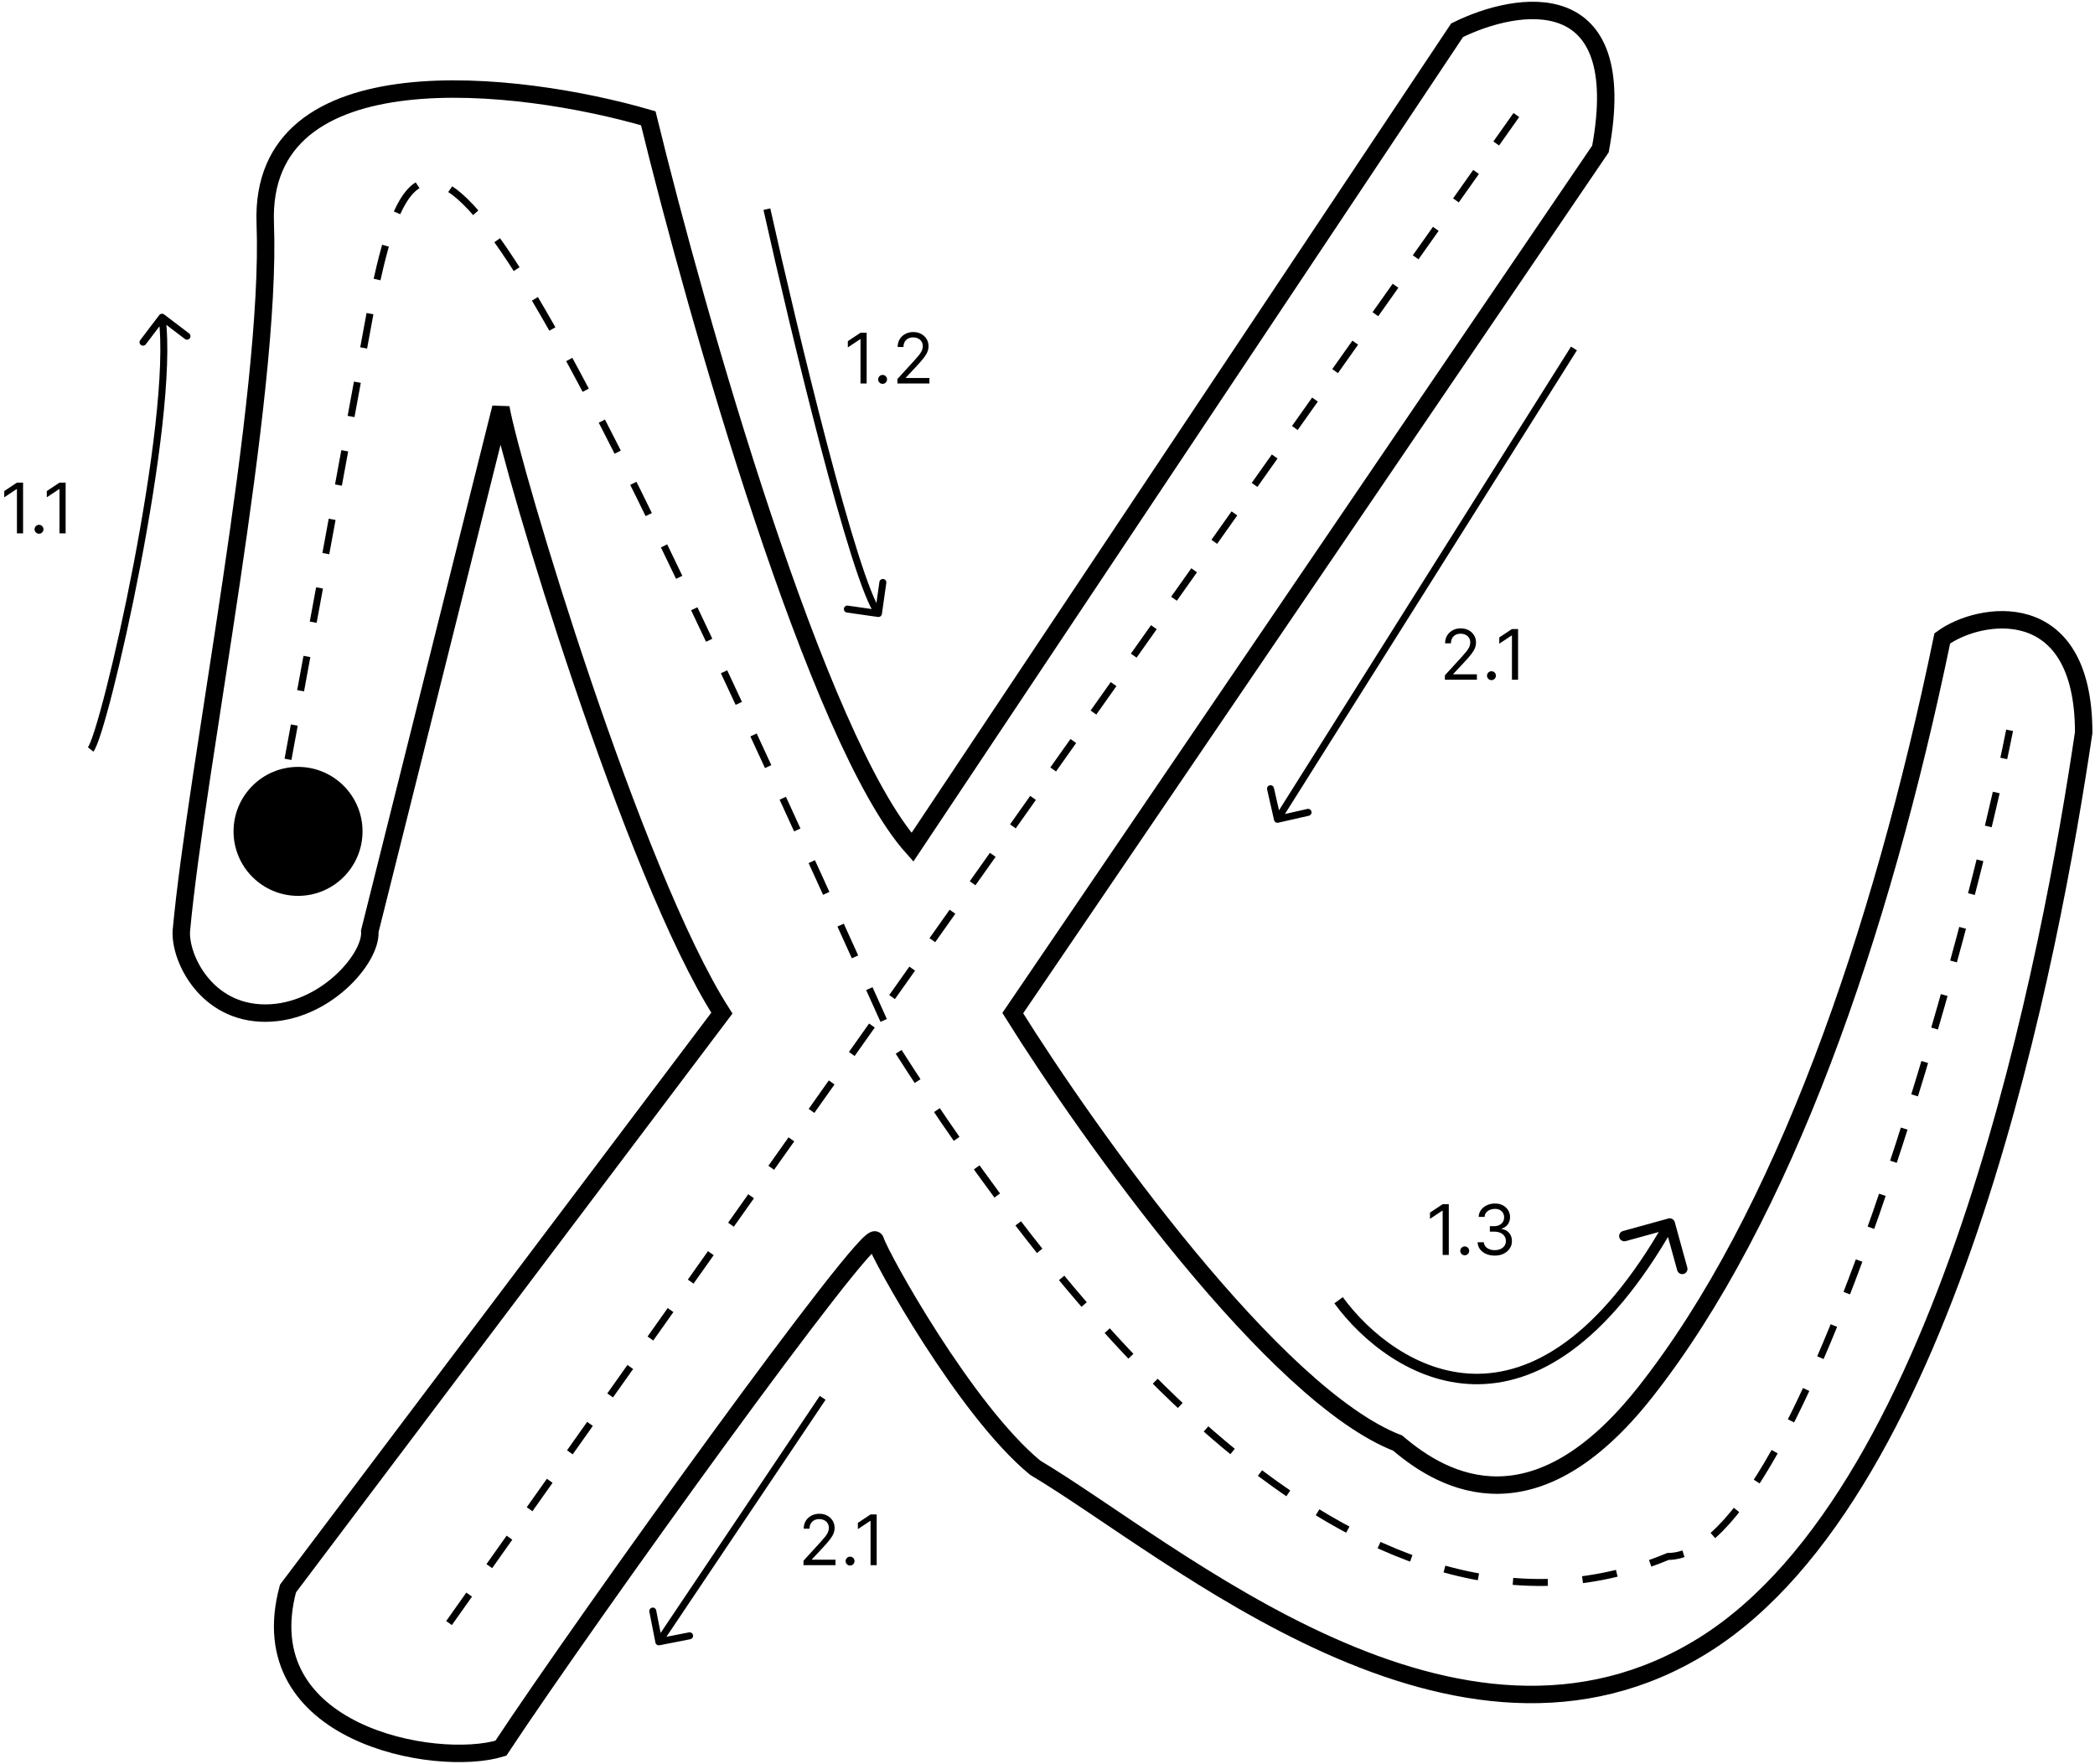 <svg width="601" height="506" viewBox="0 0 601 506" fill="none" xmlns="http://www.w3.org/2000/svg">
<path d="M6.619 138.455V153H4.858V140.301H4.773L1.222 142.659V140.869L4.858 138.455H6.619ZM11.193 153.114C10.843 153.114 10.542 152.988 10.291 152.737C10.04 152.486 9.915 152.186 9.915 151.835C9.915 151.485 10.04 151.184 10.291 150.933C10.542 150.682 10.843 150.557 11.193 150.557C11.544 150.557 11.844 150.682 12.095 150.933C12.346 151.184 12.472 151.485 12.472 151.835C12.472 152.067 12.412 152.28 12.294 152.474C12.18 152.669 12.027 152.825 11.832 152.943C11.643 153.057 11.43 153.114 11.193 153.114ZM18.826 138.455V153H17.065V140.301H16.98L13.429 142.659V140.869L17.065 138.455H18.826Z" fill="black"/>
<path d="M414.506 195V193.722L419.307 188.466C419.87 187.85 420.334 187.315 420.699 186.861C421.063 186.402 421.333 185.971 421.509 185.568C421.688 185.161 421.778 184.735 421.778 184.29C421.778 183.778 421.655 183.336 421.409 182.962C421.168 182.588 420.836 182.299 420.415 182.095C419.993 181.892 419.52 181.79 418.994 181.79C418.436 181.79 417.948 181.906 417.531 182.138C417.119 182.365 416.8 182.685 416.572 183.097C416.35 183.509 416.239 183.991 416.239 184.545H414.562C414.562 183.693 414.759 182.945 415.152 182.301C415.545 181.657 416.08 181.155 416.757 180.795C417.439 180.436 418.204 180.256 419.051 180.256C419.903 180.256 420.659 180.436 421.317 180.795C421.975 181.155 422.491 181.641 422.865 182.251C423.239 182.862 423.426 183.542 423.426 184.29C423.426 184.825 423.329 185.348 423.135 185.859C422.946 186.366 422.614 186.932 422.141 187.557C421.672 188.177 421.021 188.935 420.188 189.83L416.92 193.324V193.438H423.682V195H414.506ZM427.865 195.114C427.515 195.114 427.214 194.988 426.963 194.737C426.712 194.486 426.587 194.186 426.587 193.835C426.587 193.485 426.712 193.184 426.963 192.933C427.214 192.682 427.515 192.557 427.865 192.557C428.215 192.557 428.516 192.682 428.767 192.933C429.018 193.184 429.143 193.485 429.143 193.835C429.143 194.067 429.084 194.28 428.966 194.474C428.852 194.669 428.698 194.825 428.504 194.943C428.315 195.057 428.102 195.114 427.865 195.114ZM435.498 180.455V195H433.737V182.301H433.652L430.1 184.659V182.869L433.737 180.455H435.498Z" fill="black"/>
<path d="M248.619 95.454V110H246.858V97.301H246.773L243.222 99.659V97.869L246.858 95.454H248.619ZM253.193 110.114C252.843 110.114 252.542 109.988 252.291 109.737C252.04 109.486 251.915 109.186 251.915 108.835C251.915 108.485 252.04 108.184 252.291 107.933C252.542 107.682 252.843 107.557 253.193 107.557C253.544 107.557 253.844 107.682 254.095 107.933C254.346 108.184 254.472 108.485 254.472 108.835C254.472 109.067 254.412 109.28 254.294 109.474C254.18 109.669 254.027 109.825 253.832 109.943C253.643 110.057 253.43 110.114 253.193 110.114ZM257.451 110V108.722L262.252 103.466C262.816 102.85 263.28 102.315 263.644 101.861C264.009 101.402 264.279 100.971 264.454 100.568C264.634 100.161 264.724 99.735 264.724 99.29C264.724 98.778 264.601 98.336 264.354 97.962C264.113 97.588 263.781 97.299 263.36 97.095C262.939 96.892 262.465 96.79 261.94 96.79C261.381 96.79 260.893 96.906 260.477 97.138C260.065 97.365 259.745 97.685 259.518 98.097C259.295 98.508 259.184 98.992 259.184 99.546H257.508C257.508 98.693 257.704 97.945 258.097 97.301C258.49 96.657 259.025 96.155 259.702 95.796C260.384 95.436 261.149 95.256 261.996 95.256C262.849 95.256 263.604 95.436 264.262 95.796C264.92 96.155 265.436 96.641 265.81 97.251C266.184 97.862 266.371 98.542 266.371 99.29C266.371 99.825 266.274 100.348 266.08 100.859C265.891 101.366 265.559 101.932 265.086 102.557C264.617 103.177 263.966 103.935 263.133 104.83L259.866 108.324V108.438H266.627V110H257.451Z" fill="black"/>
<path d="M415.619 345.455V360H413.858V347.301H413.773L410.222 349.659V347.869L413.858 345.455H415.619ZM420.193 360.114C419.843 360.114 419.542 359.988 419.291 359.737C419.04 359.486 418.915 359.186 418.915 358.835C418.915 358.485 419.04 358.184 419.291 357.933C419.542 357.682 419.843 357.557 420.193 357.557C420.544 357.557 420.844 357.682 421.095 357.933C421.346 358.184 421.472 358.485 421.472 358.835C421.472 359.067 421.412 359.28 421.294 359.474C421.18 359.669 421.027 359.825 420.832 359.943C420.643 360.057 420.43 360.114 420.193 360.114ZM428.819 360.199C427.881 360.199 427.046 360.038 426.312 359.716C425.583 359.394 425.003 358.946 424.572 358.374C424.146 357.796 423.914 357.126 423.876 356.364H425.665C425.703 356.832 425.864 357.237 426.148 357.578C426.433 357.914 426.804 358.175 427.263 358.359C427.723 358.544 428.232 358.636 428.79 358.636C429.415 358.636 429.969 358.527 430.452 358.31C430.935 358.092 431.314 357.789 431.589 357.401C431.863 357.012 432.001 356.562 432.001 356.051C432.001 355.516 431.868 355.045 431.603 354.638C431.338 354.226 430.95 353.904 430.438 353.672C429.927 353.44 429.302 353.324 428.563 353.324H427.398V351.761H428.563C429.141 351.761 429.647 351.657 430.083 351.449C430.523 351.241 430.867 350.947 431.113 350.568C431.364 350.189 431.489 349.744 431.489 349.233C431.489 348.741 431.38 348.312 431.163 347.947C430.945 347.583 430.637 347.299 430.239 347.095C429.846 346.892 429.382 346.79 428.847 346.79C428.345 346.79 427.872 346.882 427.427 347.067C426.987 347.247 426.627 347.509 426.347 347.855C426.068 348.196 425.916 348.608 425.893 349.091H424.188C424.217 348.329 424.446 347.661 424.877 347.088C425.308 346.51 425.871 346.061 426.567 345.739C427.268 345.417 428.038 345.256 428.876 345.256C429.775 345.256 430.547 345.438 431.191 345.803C431.835 346.162 432.33 346.638 432.675 347.23C433.021 347.822 433.194 348.461 433.194 349.148C433.194 349.967 432.978 350.665 432.548 351.243C432.121 351.821 431.541 352.221 430.808 352.443V352.557C431.726 352.708 432.443 353.099 432.96 353.729C433.476 354.354 433.734 355.128 433.734 356.051C433.734 356.842 433.518 357.552 433.087 358.182C432.661 358.807 432.079 359.299 431.34 359.659C430.602 360.019 429.761 360.199 428.819 360.199Z" fill="black"/>
<path d="M230.506 449V447.722L235.307 442.466C235.87 441.85 236.334 441.315 236.699 440.861C237.063 440.402 237.333 439.971 237.509 439.568C237.688 439.161 237.778 438.735 237.778 438.29C237.778 437.778 237.655 437.336 237.409 436.962C237.168 436.588 236.836 436.299 236.415 436.095C235.993 435.892 235.52 435.79 234.994 435.79C234.436 435.79 233.948 435.906 233.531 436.138C233.119 436.365 232.8 436.685 232.572 437.097C232.35 437.509 232.239 437.991 232.239 438.545H230.562C230.562 437.693 230.759 436.945 231.152 436.301C231.545 435.657 232.08 435.155 232.757 434.795C233.439 434.436 234.204 434.256 235.051 434.256C235.903 434.256 236.659 434.436 237.317 434.795C237.975 435.155 238.491 435.641 238.865 436.251C239.239 436.862 239.426 437.542 239.426 438.29C239.426 438.825 239.329 439.348 239.135 439.859C238.946 440.366 238.614 440.932 238.141 441.557C237.672 442.177 237.021 442.935 236.188 443.83L232.92 447.324V447.438H239.682V449H230.506ZM243.865 449.114C243.515 449.114 243.214 448.988 242.963 448.737C242.712 448.486 242.587 448.186 242.587 447.835C242.587 447.485 242.712 447.184 242.963 446.933C243.214 446.682 243.515 446.557 243.865 446.557C244.215 446.557 244.516 446.682 244.767 446.933C245.018 447.184 245.143 447.485 245.143 447.835C245.143 448.067 245.084 448.28 244.966 448.474C244.852 448.669 244.698 448.825 244.504 448.943C244.315 449.057 244.102 449.114 243.865 449.114ZM251.498 434.455V449H249.737V436.301H249.652L246.1 438.659V436.869L249.737 434.455H251.498Z" fill="black"/>
<path d="M106.086 267.138L143.68 116.959C146.97 135.287 181.635 250.886 207.089 290.634L82.621 455.699C71.343 497.523 125.079 507.196 143.68 501.517C168.548 463.923 249.704 351.138 251.113 355.838C252.523 360.537 276.96 404.593 296.964 421.041C336.713 444.734 418.09 516.403 489.05 471.76C560.01 427.116 588.552 272.229 597.755 210.158C597.755 170.214 567.568 175.5 557.19 183.137C539.568 268.312 511.372 349.376 472.015 399.307C440.529 439.251 414.676 425.741 400.97 413.992C365.724 400.364 312.661 326.075 290.535 290.634L459.124 42.744C468.053 -5.189 435.431 0.058 418.005 8.674L261.751 243.053C234.495 212.508 199.877 90.912 185.974 33.933C148.967 23.163 74.215 14.278 76.095 64.091C77.975 113.905 56.322 220.144 52.014 267.138C51.623 274.97 59.177 290.634 76.095 290.634C93.013 290.634 106.673 274.97 106.086 267.138Z" stroke="black" stroke-width="5"/>
<path d="M47.082 90.204C46.642 89.87 46.014 89.955 45.68 90.395L40.236 97.562C39.902 98.002 39.988 98.629 40.428 98.963C40.868 99.297 41.495 99.212 41.829 98.772L46.668 92.401L53.039 97.24C53.478 97.574 54.106 97.489 54.44 97.049C54.774 96.609 54.688 95.982 54.248 95.648L47.082 90.204ZM26.777 215.63C27.138 215.185 27.502 214.406 27.869 213.48C28.252 212.513 28.685 211.257 29.157 209.755C30.103 206.749 31.223 202.71 32.438 197.925C34.867 188.352 37.683 175.756 40.245 162.395C42.808 149.035 45.12 134.897 46.54 122.243C47.956 109.614 48.494 98.378 47.468 90.865L45.486 91.135C46.476 98.384 45.967 109.408 44.552 122.02C43.14 134.606 40.838 148.69 38.281 162.018C35.725 175.345 32.917 187.903 30.499 197.433C29.289 202.2 28.18 206.199 27.249 209.155C26.784 210.634 26.367 211.84 26.009 212.744C25.634 213.691 25.366 214.194 25.223 214.37L26.777 215.63Z" fill="black"/>
<path d="M251.859 176.99C252.406 177.068 252.912 176.688 252.99 176.141L254.26 167.231C254.338 166.684 253.957 166.178 253.411 166.1C252.864 166.022 252.358 166.402 252.28 166.949L251.151 174.869L243.231 173.74C242.684 173.662 242.178 174.043 242.1 174.589C242.022 175.136 242.402 175.642 242.949 175.72L251.859 176.99ZM219.024 60.217C222.899 77.614 229.151 104.293 235.311 127.794C238.39 139.544 241.45 150.51 244.18 159.129C245.545 163.438 246.832 167.172 248.001 170.13C249.159 173.057 250.236 175.315 251.2 176.6L252.8 175.4C252.013 174.351 251.018 172.321 249.861 169.394C248.716 166.498 247.445 162.812 246.087 158.525C243.371 149.953 240.321 139.024 237.245 127.287C231.094 103.817 224.848 77.163 220.976 59.783L219.024 60.217Z" fill="black"/>
<path d="M365.496 235.254C365.619 235.792 366.154 236.13 366.693 236.007L375.469 234.013C376.008 233.891 376.345 233.355 376.223 232.817C376.101 232.278 375.565 231.941 375.026 232.063L367.225 233.835L365.453 226.034C365.33 225.496 364.795 225.158 364.256 225.281C363.717 225.403 363.38 225.939 363.502 226.477L365.496 235.254ZM450.682 99.435L365.625 234.499L367.318 235.565L452.375 100.501L450.682 99.435Z" fill="black"/>
<path d="M188.019 471.193C188.125 471.735 188.651 472.088 189.193 471.981L198.024 470.245C198.566 470.139 198.919 469.613 198.812 469.071C198.706 468.529 198.18 468.176 197.638 468.283L189.788 469.826L188.245 461.976C188.139 461.434 187.613 461.081 187.071 461.188C186.529 461.294 186.176 461.82 186.283 462.362L188.019 471.193ZM235.17 400.443L188.17 470.443L189.83 471.557L236.83 401.557L235.17 400.443Z" fill="black"/>
<path d="M79 237.5L106.5 88C120 21 133.5 25.5 257 300.5C302.333 371.666 388.5 484 478.5 446.5C517.5 446.5 566 263 576.5 209.5" stroke="black" stroke-width="2" stroke-dasharray="10 10"/>
<path d="M435 33L125 471" stroke="black" stroke-width="2" stroke-dasharray="10 10"/>
<path d="M480.446 350.601C480.225 349.802 479.399 349.334 478.601 349.554L465.588 353.147C464.789 353.368 464.321 354.194 464.541 354.992C464.762 355.791 465.588 356.26 466.386 356.039L477.953 352.845L481.147 364.412C481.368 365.211 482.194 365.679 482.992 365.459C483.791 365.238 484.26 364.412 484.039 363.614L480.446 350.601ZM382.79 373.886C390.681 384.662 405.111 396.667 422.727 397.087C440.481 397.51 460.775 386.169 480.305 351.74L477.695 350.26C458.425 384.231 438.969 394.473 422.798 394.088C406.489 393.699 392.819 382.505 385.21 372.114L382.79 373.886Z" fill="black"/>
<circle cx="85.5" cy="238.5" r="18.5" fill="black"/>
</svg>
